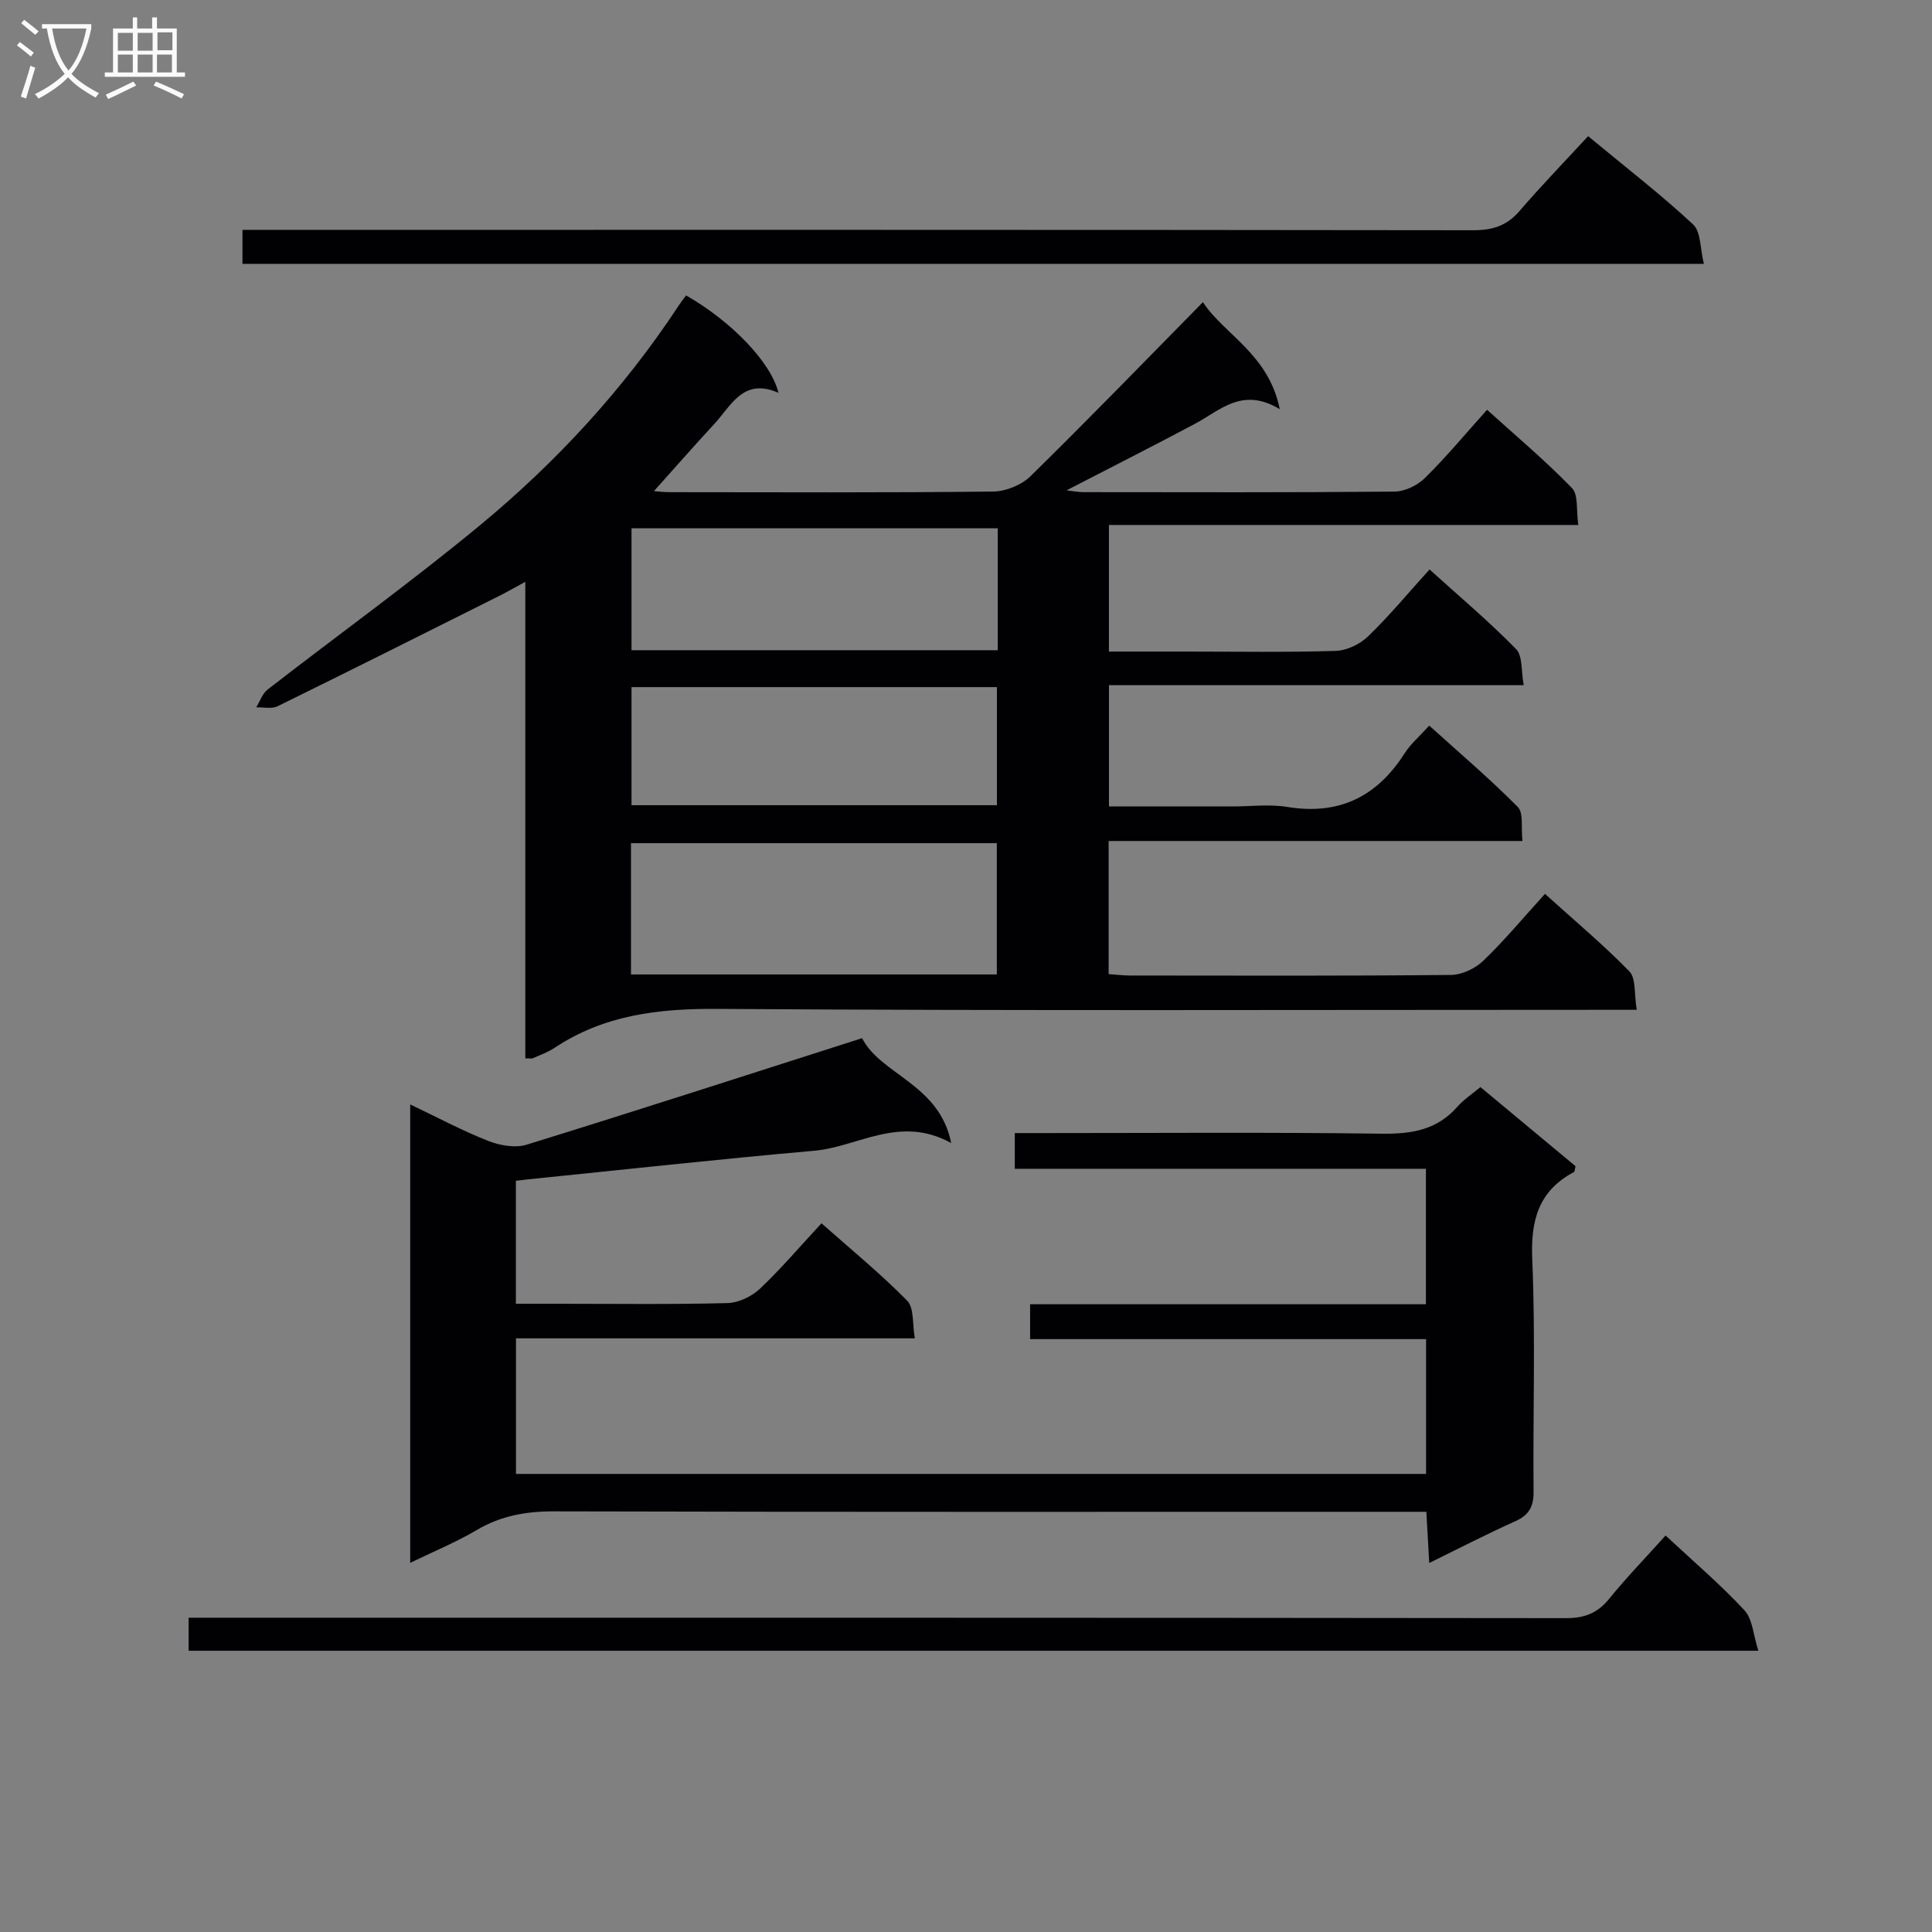<svg enable-background="new 0 0 400 400" viewBox="0 0 400 400" xmlns="http://www.w3.org/2000/svg"><rect x="0" y="0" width="400" height="400" fill="#808080" stroke="none"/><g fill="#010104"><path d="m338.87 209.07c-2.98 0-4.95 0-6.92 0-61.15 0-122.31.22-183.46-.19-12.17-.08-23.41 1.25-33.67 8.06-1.37.91-2.98 1.48-4.49 2.15-.27.12-.64.02-1.57.02 0-32.5 0-65.03 0-98.65-2.4 1.3-3.88 2.16-5.41 2.92-15.28 7.65-30.54 15.31-45.88 22.84-1.22.6-2.93.18-4.42.23.77-1.25 1.27-2.84 2.36-3.69 14.59-11.32 29.59-22.14 43.82-33.89 15.97-13.18 29.95-28.36 41.38-45.74.45-.68.96-1.33 1.44-1.97 9.31 5.33 17.6 13.83 19.12 20.17-7.28-3.22-9.78 2.66-13.34 6.51-4.27 4.62-8.42 9.36-12.44 13.84.47.03 1.86.22 3.26.22 22.33.02 44.66.12 66.98-.13 2.63-.03 5.88-1.36 7.75-3.2 11.98-11.75 23.65-23.8 35.67-36.01 4.38 6.69 13.62 10.74 15.91 22.16-7.74-4.69-12.31.23-17.53 3.01-8.64 4.6-17.37 9.01-26.61 13.79 1.4.16 2.4.37 3.41.37 21.5.02 42.99.09 64.49-.11 2.14-.02 4.74-1.28 6.29-2.81 4.38-4.31 8.32-9.06 12.87-14.13 5.99 5.42 12.08 10.53 17.58 16.21 1.37 1.41.86 4.65 1.31 7.64-32.68 0-64.73 0-97.18 0v26.21h15.97c10.33 0 20.67.18 30.99-.14 2.29-.07 5.02-1.39 6.7-3.01 4.39-4.24 8.3-8.97 12.72-13.85 6.27 5.67 12.37 10.81 17.91 16.48 1.4 1.43 1.04 4.58 1.59 7.48-28.94 0-57.2 0-85.87 0v25.11h25.45c3.83 0 7.75-.51 11.48.1 10.72 1.75 18.55-2.12 24.28-11.1 1.23-1.93 3.06-3.48 5.1-5.74 6.25 5.65 12.54 11 18.33 16.84 1.23 1.24.65 4.29.97 7.05-28.85 0-57.09 0-85.68 0v27.56c1.5.1 2.94.28 4.38.29 22.16.02 44.32.1 66.48-.12 2.28-.02 5.04-1.33 6.72-2.94 4.4-4.23 8.32-8.96 12.76-13.84 6.08 5.49 12.07 10.5 17.49 16.06 1.38 1.45.95 4.64 1.51 7.94zm-208.23-7.32h75.74c0-9.27 0-18.28 0-27.18-25.47 0-50.49 0-75.74 0zm75.93-92.37c-25.43 0-50.6 0-75.82 0v25.24h75.82c0-8.55 0-16.8 0-25.24zm-75.82 57.33h75.65c0-8.33 0-16.36 0-24.45-25.38 0-50.35 0-75.65 0z"/><path d="m295.91 323.6c-.22-3.87-.39-6.96-.6-10.6-2.17 0-4.11 0-6.05 0-58.15 0-116.3.06-174.46-.09-5.84-.02-11.06.89-16.12 3.88-4.21 2.49-8.79 4.37-13.75 6.78 0-31.94 0-63.11 0-94.91 5.73 2.73 10.84 5.47 16.2 7.57 2.4.94 5.55 1.49 7.92.76 22.98-7.1 45.87-14.52 69.44-22.05 3.78 7.54 16.03 9.49 18.44 21.71-10.69-5.88-19.25.8-28.35 1.6-19.83 1.75-39.62 3.93-59.42 5.94-.66.07-1.31.16-2.35.28v25.46h8.82c11.66 0 23.33.16 34.99-.14 2.29-.06 5-1.36 6.7-2.96 4.34-4.09 8.22-8.67 12.76-13.56 6.05 5.36 12.19 10.39 17.74 16.02 1.46 1.48 1.05 4.8 1.59 7.8-27.97 0-55.08 0-82.58 0v28.07h188.42c0-9.16 0-18.22 0-27.91-27.37 0-54.57 0-81.98 0 0-2.69 0-4.76 0-7.22h81.95c0-9.44 0-18.49 0-28.05-28.4 0-56.64 0-85.12 0 0-2.57 0-4.65 0-7.39h6.03c23.33 0 46.66-.19 69.98.13 6.18.08 11.42-.78 15.63-5.59 1.3-1.48 3.02-2.6 4.77-4.06 6.6 5.49 13.2 10.98 19.69 16.38-.17.63-.16 1.12-.35 1.22-7.38 3.94-8.96 10.06-8.61 18.15.68 15.97.12 31.98.27 47.98.03 3.1-.93 4.87-3.77 6.15-5.86 2.63-11.56 5.57-17.83 8.65z"/><path d="m344.84 317.91c5.76 5.37 11.36 10.13 16.32 15.47 1.71 1.84 1.84 5.15 2.89 8.39-109.07 0-216.93 0-325 0 0-2.22 0-4.17 0-6.84h6.32c92.96 0 185.93-.02 278.89.09 3.86 0 6.51-1.05 8.92-4.03 3.56-4.38 7.5-8.45 11.66-13.08z"/><path d="m328.8 28.19c8.07 6.68 15.19 12.17 21.74 18.28 1.64 1.53 1.44 5.02 2.23 8.16-101.37 0-201.84 0-302.57 0 0-2.17 0-4.24 0-7.04h6.41c82.78 0 165.56-.03 248.33.08 3.97.01 6.97-.87 9.61-3.93 4.45-5.16 9.19-10.07 14.25-15.55z"/></g><path d="m6.4 11.7c-1-.8-1.9-1.6-2.9-2.3l.6-.7c.9.7 1.9 1.4 2.9 2.2zm-2.1 8.3c.7-2.1 1.4-4.2 2-6.4.2.1.6.3 1 .4-.7 2.3-1.3 4.4-1.9 6.4zm3-12.8c-1.1-.9-2.1-1.7-2.9-2.4l.6-.7c1 .8 2 1.5 3 2.4zm1.4-1.3v-.9h10.2v.9c-.9 4.2-2.3 7.3-4.1 9.4 1.3 1.4 3.2 2.7 5.7 4-.2.2-.4.5-.7.9-2.5-1.4-4.4-2.7-5.7-4.2-1.4 1.5-3.5 3-6.1 4.4 0 0 0 0-.1-.1-.3-.4-.5-.7-.7-.8 2.7-1.3 4.7-2.8 6.2-4.2-1.8-2.2-3-5.3-3.7-9.4zm9.2 0h-7.1c.6 3.8 1.7 6.7 3.4 8.7 1.7-2 2.9-4.8 3.7-8.7z" fill="#fbfafa"/><path d="m31.6 3.6h.9v2.3h4.1v9.1h1.7v.9h-16.6v-.9h1.7v-9.1h4.1v-2.3h.9v2.3h3.1v-2.3zm-4 13.3.6.8c-1.9.9-3.8 1.9-5.8 2.8-.2-.3-.3-.6-.5-.9 2-.9 3.9-1.8 5.7-2.7zm-3.2-10.1v3.7h3.1v-3.7zm0 4.5v3.7h3.1v-3.7zm4.1-4.5v3.7h3.1v-3.7zm0 4.5v3.7h3.1v-3.7zm9.1 9.1c-2.1-1.1-4.1-2-5.8-2.7l.5-.8c2.2.9 4.1 1.8 5.8 2.6zm-1.9-13.7h-3.1v3.7h3.1v-3.6zm-3.2 4.6v3.7h3.1v-3.7z" fill="#fbfafa"/></svg>
